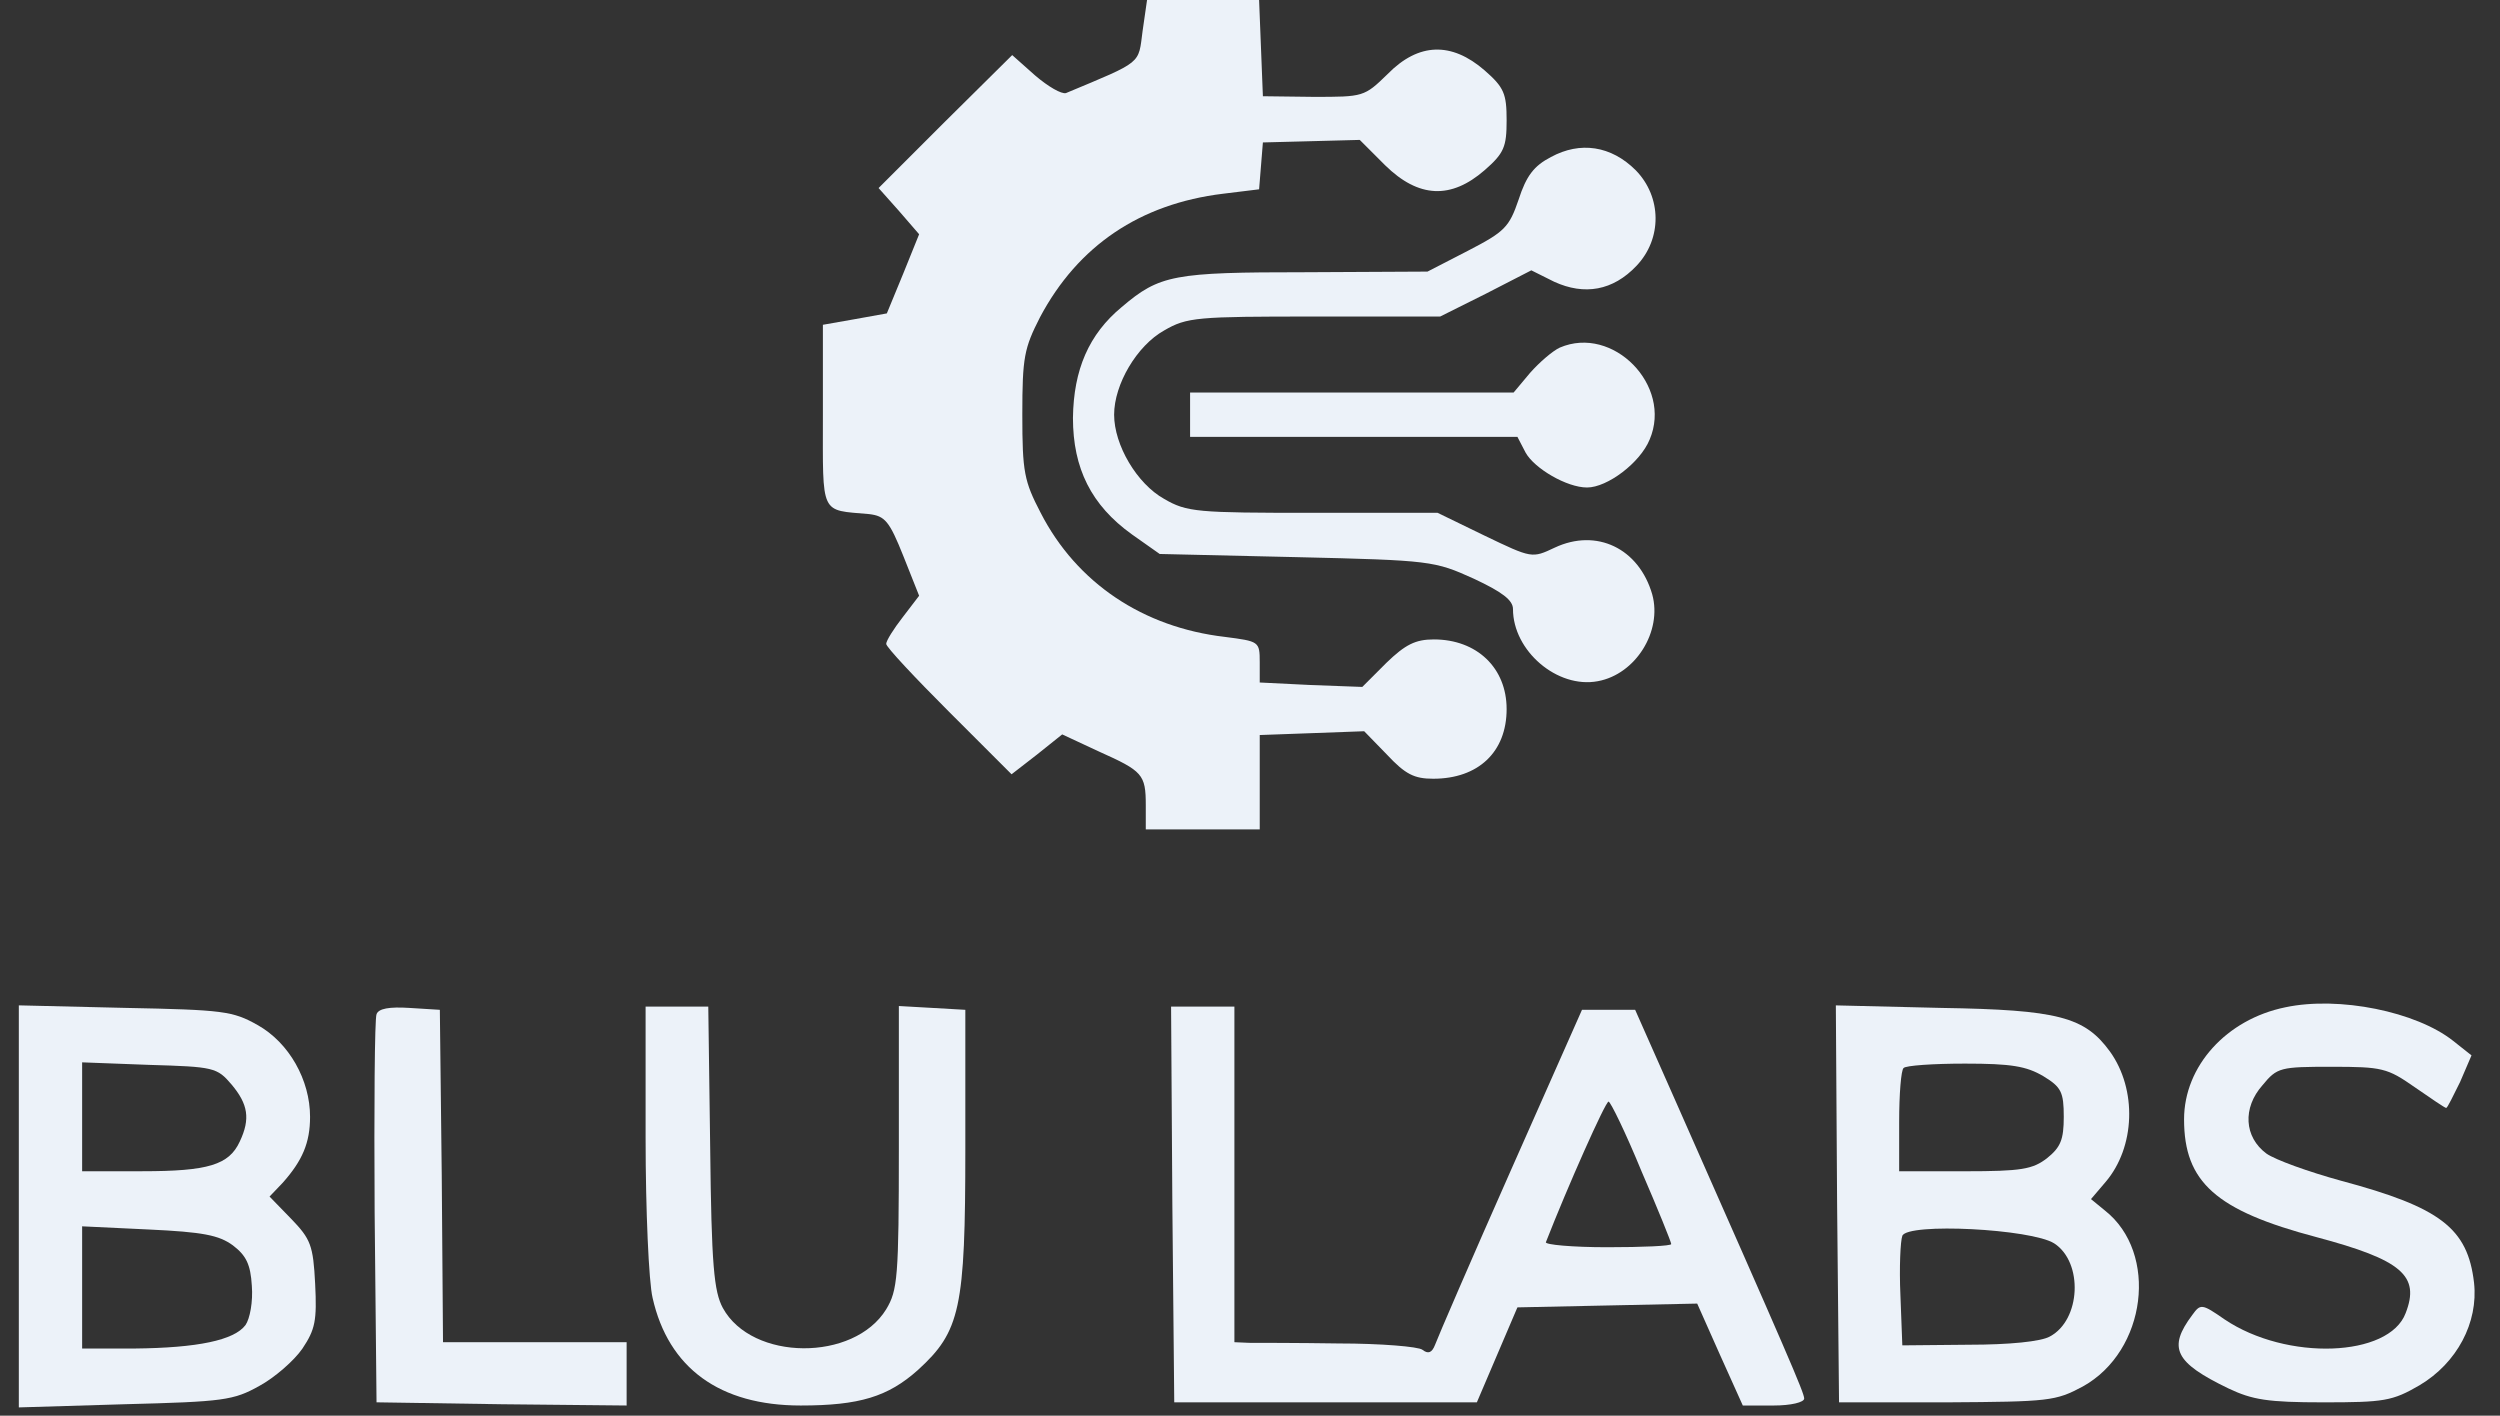 <svg width="83" height="47" viewBox="0 0 83 47" fill="none" xmlns="http://www.w3.org/2000/svg">
<rect x="0" y="0" width="83" height="47" fill="#333333" stroke="none"/>
<path d="M37.934 1.03C37.787 2.144 37.956 2.018 35.391 3.09C35.244 3.132 34.803 2.88 34.361 2.501L33.605 1.829L31.377 4.036L29.169 6.243L29.842 6.999L30.515 7.777L29.989 9.08L29.443 10.405L28.392 10.594L27.32 10.783V13.789C27.32 17.152 27.215 16.921 28.854 17.068C29.38 17.131 29.527 17.299 29.989 18.455L30.515 19.779L29.968 20.494C29.674 20.872 29.422 21.271 29.422 21.377C29.422 21.482 30.368 22.491 31.503 23.626L33.584 25.706L34.424 25.055L35.265 24.382L36.484 24.95C37.934 25.601 38.04 25.706 38.04 26.736V27.535H39.931H41.823V25.959V24.403L43.568 24.34L45.291 24.277L46.048 25.055C46.657 25.706 46.952 25.854 47.582 25.854C49.075 25.854 50.02 24.971 50.02 23.541C50.02 22.175 49.033 21.229 47.603 21.229C46.994 21.229 46.657 21.398 46.027 22.007L45.228 22.806L43.526 22.743L41.823 22.659V21.986C41.823 21.293 41.802 21.293 40.667 21.145C37.956 20.83 35.748 19.359 34.55 17.026C34.004 15.975 33.941 15.68 33.941 13.768C33.941 11.855 34.004 11.561 34.529 10.531C35.791 8.155 37.85 6.768 40.604 6.432L41.802 6.285L41.865 5.507L41.928 4.729L43.547 4.687L45.144 4.645L45.985 5.486C47.099 6.579 48.171 6.621 49.285 5.654C49.936 5.087 50.02 4.877 50.02 3.994C50.02 3.111 49.936 2.901 49.285 2.333C48.192 1.387 47.099 1.408 46.069 2.459C45.291 3.216 45.27 3.216 43.61 3.216L41.928 3.195L41.865 1.598L41.802 6.53821e-05H39.952H38.082L37.934 1.03Z" fill="#ECF2F9"/>
<path d="M51.492 5.213C50.924 5.507 50.672 5.843 50.42 6.621C50.105 7.546 49.957 7.693 48.738 8.324L47.393 9.017L43.336 9.038C38.964 9.038 38.502 9.122 37.241 10.194C36.148 11.098 35.643 12.275 35.622 13.873C35.622 15.554 36.232 16.773 37.577 17.74L38.502 18.392L43.042 18.497C47.519 18.602 47.624 18.623 48.927 19.211C49.873 19.653 50.231 19.926 50.231 20.22C50.231 21.608 51.702 22.869 53.047 22.616C54.308 22.385 55.191 20.956 54.855 19.737C54.413 18.203 53.005 17.53 51.618 18.181C50.861 18.539 50.861 18.539 49.285 17.782L47.729 17.026H43.589C39.742 17.026 39.406 17.004 38.649 16.563C37.745 16.059 36.989 14.776 36.989 13.768C36.989 12.759 37.745 11.476 38.649 10.972C39.406 10.53 39.742 10.509 43.631 10.509H47.813L49.327 9.753L50.84 8.975L51.597 9.353C52.606 9.816 53.552 9.648 54.329 8.828C55.191 7.924 55.17 6.537 54.308 5.654C53.489 4.834 52.459 4.687 51.492 5.213Z" fill="#ECF2F9"/>
<path d="M51.786 11.54C51.555 11.645 51.113 12.023 50.798 12.38L50.252 13.032H44.892H39.511V13.768V14.503H44.934H50.378L50.651 15.029C50.945 15.554 52.017 16.185 52.69 16.185C53.362 16.185 54.456 15.365 54.771 14.587C55.528 12.801 53.552 10.783 51.786 11.54Z" fill="#ECF2F9"/>
<path d="M75.874 33.442C73.919 33.841 72.511 35.396 72.511 37.162C72.511 39.243 73.562 40.189 76.904 41.072C79.742 41.828 80.351 42.354 79.868 43.594C79.321 45.065 75.916 45.191 73.856 43.804C73.1 43.279 73.058 43.279 72.784 43.657C71.965 44.75 72.196 45.233 73.982 46.095C74.781 46.474 75.285 46.558 77.135 46.558C79.153 46.558 79.426 46.516 80.33 45.99C81.57 45.254 82.285 43.909 82.138 42.585C81.927 40.777 81.024 40.084 77.724 39.201C76.652 38.907 75.538 38.507 75.243 38.297C74.508 37.751 74.445 36.784 75.117 36.027C75.601 35.438 75.706 35.417 77.408 35.417C79.09 35.417 79.258 35.459 80.162 36.09C80.708 36.468 81.171 36.784 81.213 36.784C81.255 36.784 81.444 36.384 81.675 35.922L82.054 35.039L81.444 34.556C80.225 33.589 77.661 33.063 75.874 33.442Z" fill="#ECF2F9"/>
<path d="M0.625 40.041V46.726L4.157 46.62C7.415 46.536 7.751 46.494 8.613 46.011C9.117 45.738 9.769 45.17 10.042 44.771C10.463 44.14 10.525 43.846 10.463 42.627C10.399 41.345 10.315 41.135 9.664 40.462L8.949 39.726L9.39 39.264C10.042 38.528 10.294 37.94 10.294 37.078C10.294 35.859 9.601 34.619 8.55 34.03C7.73 33.568 7.415 33.526 4.157 33.462L0.625 33.378V40.041ZM7.688 36.006C8.234 36.657 8.319 37.141 7.961 37.898C7.604 38.675 6.91 38.885 4.724 38.885H2.727V37.078V35.27L4.955 35.354C7.099 35.417 7.204 35.438 7.688 36.006ZM7.73 41.345C8.171 41.681 8.319 41.975 8.361 42.69C8.403 43.215 8.297 43.783 8.15 43.993C7.772 44.498 6.553 44.75 4.472 44.771H2.727V42.753V40.714L4.934 40.819C6.742 40.903 7.268 41.008 7.73 41.345Z" fill="#ECF2F9"/>
<path d="M12.501 33.673C12.438 33.82 12.417 36.784 12.438 40.252L12.501 46.557L16.663 46.621L20.804 46.663V45.612V44.561H17.756H14.708L14.666 39.033L14.603 33.526L13.594 33.463C12.922 33.42 12.564 33.484 12.501 33.673Z" fill="#ECF2F9"/>
<path d="M21.434 37.772C21.434 40.189 21.54 42.564 21.666 43.089C22.191 45.422 23.894 46.663 26.584 46.663C28.539 46.663 29.485 46.368 30.473 45.486C31.881 44.203 32.049 43.447 32.049 38.15V33.526L30.956 33.463L29.842 33.4V38.087C29.842 42.417 29.8 42.837 29.422 43.468C28.35 45.212 24.966 45.191 23.999 43.426C23.704 42.879 23.62 42.017 23.578 38.087L23.515 33.42H22.464H21.434V37.772Z" fill="#ECF2F9"/>
<path d="M38.922 39.978L38.985 46.557H44.009H49.032L49.705 44.981L50.378 43.405L53.362 43.342L56.347 43.279L57.104 44.981L57.861 46.663H58.891C59.458 46.663 59.899 46.557 59.899 46.431C59.899 46.242 59.374 45.023 55.59 36.468L54.287 33.526H53.404H52.522L50.147 38.886C48.843 41.828 47.729 44.413 47.645 44.645C47.54 44.918 47.414 44.96 47.225 44.813C47.099 44.708 45.838 44.603 44.45 44.603C43.063 44.582 41.718 44.582 41.466 44.582L40.982 44.561V38.991V33.42H39.931H38.88L38.922 39.978ZM54.498 38.886C55.044 40.147 55.485 41.24 55.485 41.303C55.485 41.366 54.539 41.408 53.362 41.408C52.206 41.408 51.282 41.324 51.324 41.24C52.038 39.411 53.299 36.573 53.404 36.573C53.468 36.573 53.972 37.603 54.498 38.886Z" fill="#ECF2F9"/>
<path d="M60.992 39.979L61.056 46.558H64.629C68.034 46.537 68.244 46.516 69.148 46.032C71.271 44.855 71.67 41.597 69.883 40.189L69.421 39.81L69.904 39.243C70.892 38.087 70.956 36.174 70.052 34.913C69.211 33.757 68.328 33.526 64.461 33.463L60.95 33.379L60.992 39.979ZM67.845 35.733C68.433 36.09 68.517 36.258 68.517 37.078C68.517 37.835 68.412 38.087 67.971 38.444C67.487 38.823 67.109 38.886 65.238 38.886H63.052V37.246C63.052 36.342 63.115 35.523 63.199 35.459C63.263 35.375 64.187 35.312 65.238 35.312C66.773 35.312 67.277 35.396 67.845 35.733ZM68.202 41.282C69.169 41.912 69.085 43.825 68.055 44.372C67.761 44.54 66.71 44.645 65.364 44.645L63.157 44.666L63.094 43.005C63.052 42.081 63.094 41.198 63.157 41.03C63.325 40.588 67.445 40.798 68.202 41.282Z" fill="#ECF2F9"/>
</svg>

